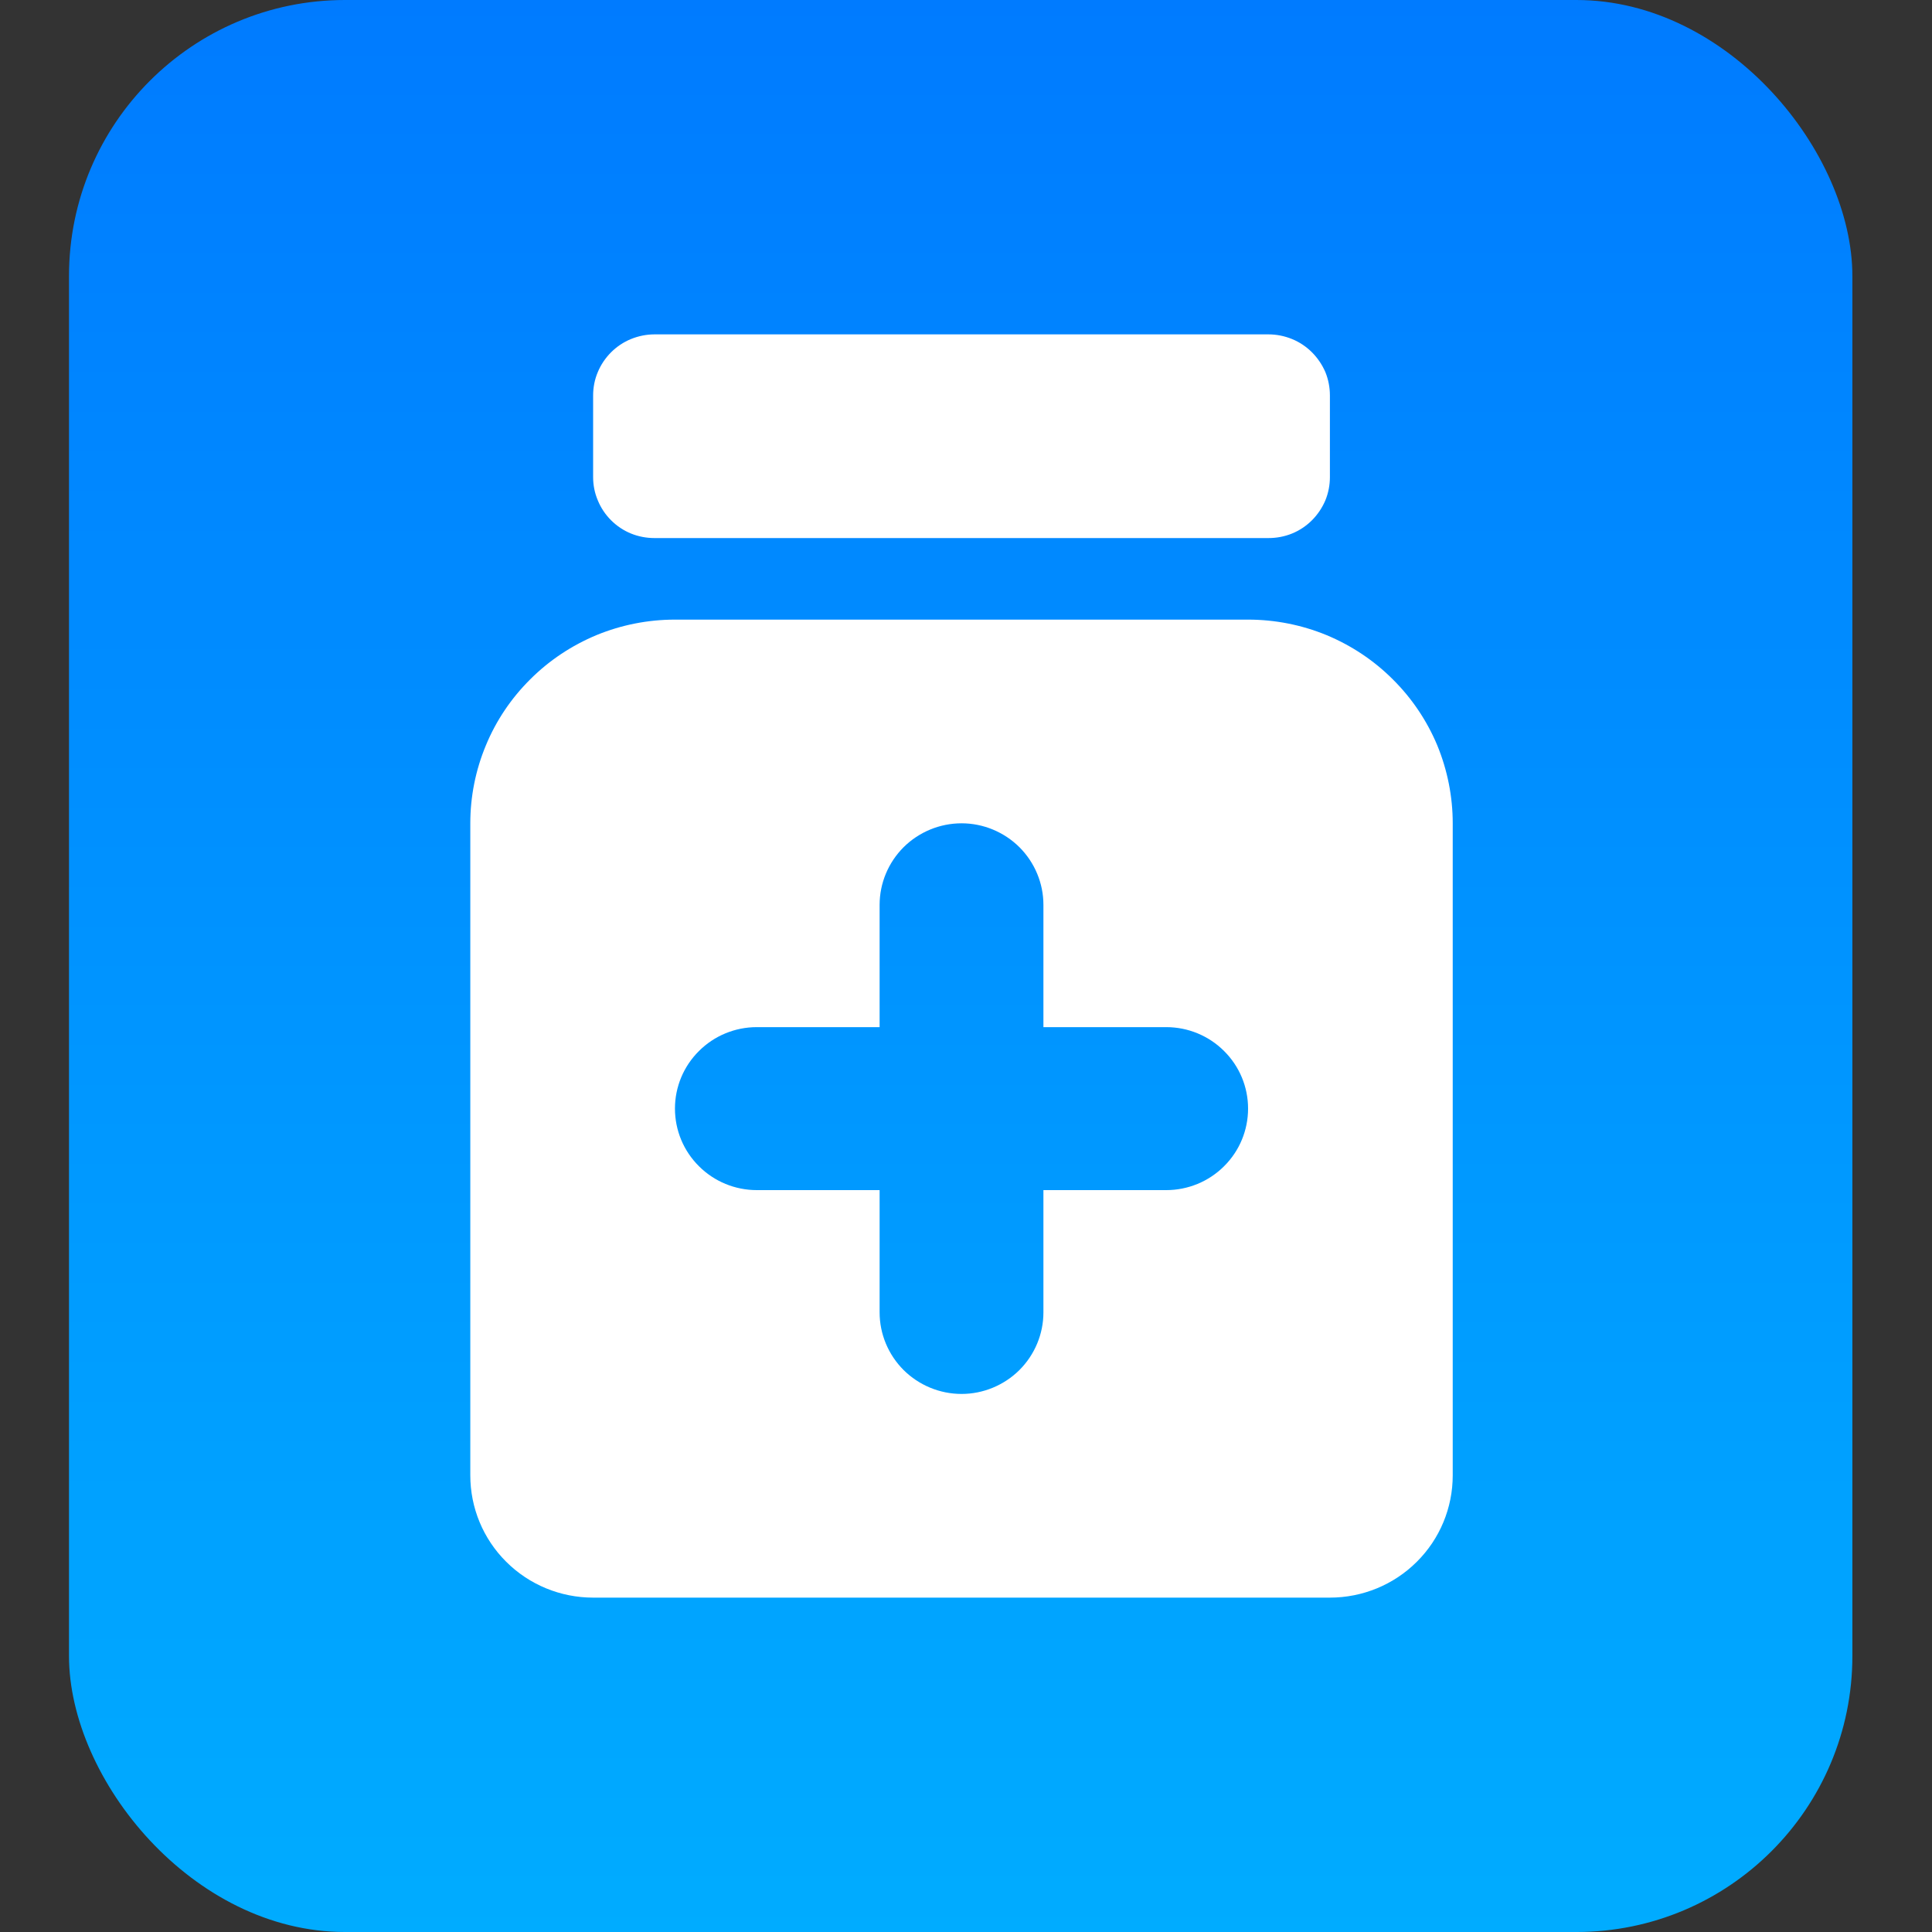 <svg width="14" height="14" viewBox="0 0 14 14" fill="none" xmlns="http://www.w3.org/2000/svg">
<rect x="0" y="0" width="14" height="14" fill="#333333" stroke="none"/>
<rect x="0.5" width="12.923" height="14" rx="2" fill="url(#paint0_linear_408_6912)"/>
<path d="M9.637 11.577H4.298C4.062 11.577 3.835 11.484 3.668 11.317C3.501 11.151 3.408 10.926 3.408 10.691V5.966C3.408 5.773 3.446 5.581 3.521 5.401C3.595 5.222 3.704 5.06 3.842 4.923C3.98 4.785 4.143 4.677 4.323 4.602C4.503 4.528 4.696 4.49 4.891 4.49H9.044C9.239 4.49 9.432 4.528 9.612 4.602C9.792 4.677 9.955 4.785 10.093 4.923C10.231 5.06 10.34 5.222 10.415 5.401C10.489 5.581 10.527 5.773 10.527 5.966V10.691C10.527 10.926 10.434 11.151 10.267 11.317C10.1 11.484 9.873 11.577 9.637 11.577ZM8.451 7.443H7.561V6.557C7.561 6.4 7.498 6.25 7.387 6.139C7.276 6.029 7.125 5.966 6.968 5.966C6.81 5.966 6.659 6.029 6.548 6.139C6.437 6.25 6.374 6.4 6.374 6.557V7.443H5.484C5.327 7.443 5.176 7.505 5.065 7.616C4.953 7.727 4.891 7.877 4.891 8.033C4.891 8.19 4.953 8.34 5.065 8.451C5.176 8.562 5.327 8.624 5.484 8.624H6.374V9.51C6.374 9.667 6.437 9.817 6.548 9.928C6.659 10.038 6.81 10.101 6.968 10.101C7.125 10.101 7.276 10.038 7.387 9.928C7.498 9.817 7.561 9.667 7.561 9.51V8.624H8.451C8.608 8.624 8.759 8.562 8.87 8.451C8.982 8.34 9.044 8.19 9.044 8.033C9.044 7.877 8.982 7.727 8.87 7.616C8.759 7.505 8.608 7.443 8.451 7.443ZM9.192 3.899H4.743C4.684 3.899 4.626 3.888 4.572 3.866C4.518 3.844 4.469 3.811 4.428 3.77C4.387 3.729 4.354 3.68 4.332 3.626C4.309 3.572 4.298 3.515 4.298 3.457V2.866C4.298 2.808 4.309 2.75 4.332 2.696C4.354 2.643 4.387 2.594 4.428 2.553C4.469 2.512 4.518 2.479 4.572 2.457C4.626 2.435 4.684 2.423 4.743 2.423H9.192C9.251 2.423 9.309 2.435 9.363 2.457C9.417 2.479 9.466 2.512 9.507 2.553C9.548 2.594 9.581 2.643 9.604 2.696C9.626 2.75 9.637 2.808 9.637 2.866V3.457C9.637 3.515 9.626 3.572 9.604 3.626C9.581 3.68 9.548 3.729 9.507 3.77C9.466 3.811 9.417 3.844 9.363 3.866C9.309 3.888 9.251 3.899 9.192 3.899Z" fill="white"/>
<defs>
<linearGradient id="paint0_linear_408_6912" x1="6.962" y1="-1.75" x2="6.962" y2="15.75" gradientUnits="userSpaceOnUse">
<stop stop-color="#0075FF"/>
<stop offset="1" stop-color="#00B2FF"/>
</linearGradient>
</defs>
</svg>
